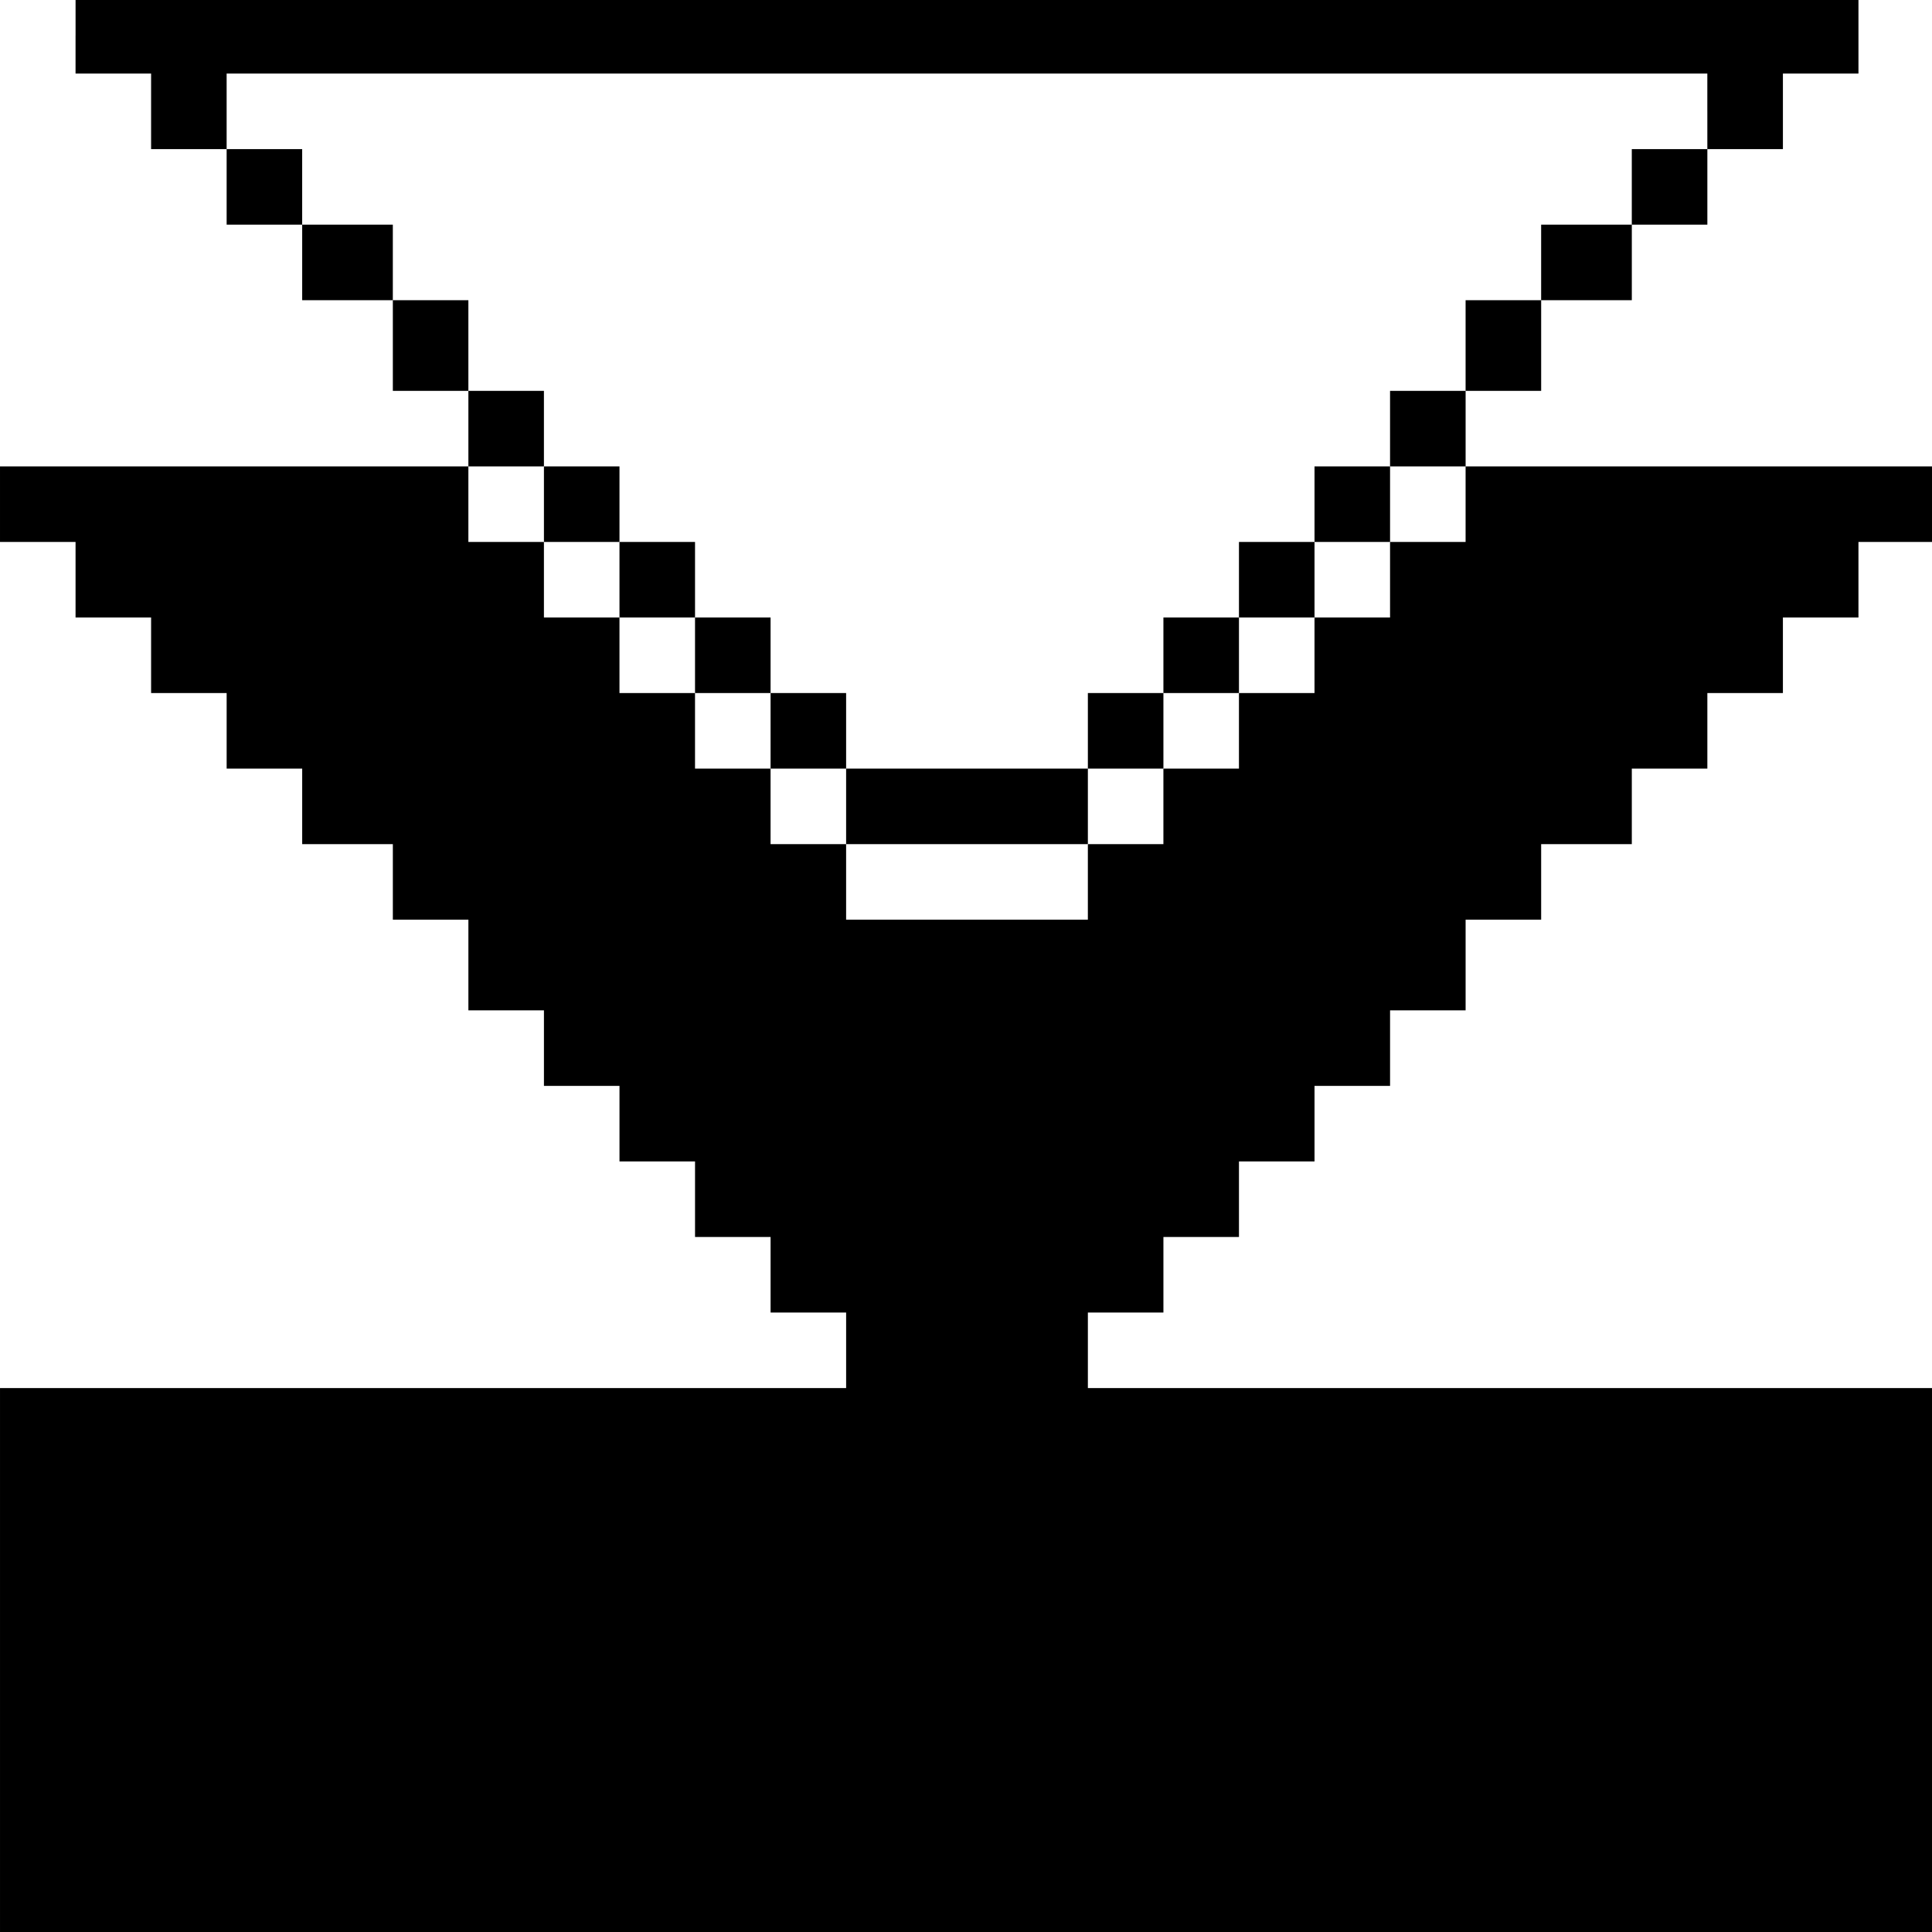 <?xml version="1.0" standalone="no"?>
<!DOCTYPE svg PUBLIC "-//W3C//DTD SVG 20010904//EN"
 "http://www.w3.org/TR/2001/REC-SVG-20010904/DTD/svg10.dtd">
<svg version="1.0" xmlns="http://www.w3.org/2000/svg"
 width="468pt" height="468pt" viewBox="0 0 468 468"
 preserveAspectRatio="xMidYMid meet">
<g transform="translate(0,468) scale(0.366,-0.366)"
fill="#000000" stroke="none">
<path d="M50 1255 l0 -25 25 0 25 0 0 -25 0 -25 25 0 25 0 0 -25 0 -25 25 0
25 0 0 -25 0 -25 30 0 30 0 0 -30 0 -30 25 0 25 0 0 -25 0 -25 -155 0 -155 0
0 -25 0 -25 25 0 25 0 0 -25 0 -25 25 0 25 0 0 -25 0 -25 25 0 25 0 0 -25 0
-25 25 0 25 0 0 -25 0 -25 30 0 30 0 0 -25 0 -25 25 0 25 0 0 -30 0 -30 25 0
25 0 0 -25 0 -25 25 0 25 0 0 -25 0 -25 25 0 25 0 0 -25 0 -25 25 0 25 0 0
-25 0 -25 25 0 25 0 0 -25 0 -25 -280 0 -280 0 0 -180 0 -180 640 0 640 0 0
180 0 180 -280 0 -280 0 0 25 0 25 25 0 25 0 0 25 0 25 25 0 25 0 0 25 0 25
25 0 25 0 0 25 0 25 25 0 25 0 0 25 0 25 25 0 25 0 0 30 0 30 25 0 25 0 0 25
0 25 30 0 30 0 0 25 0 25 25 0 25 0 0 25 0 25 25 0 25 0 0 25 0 25 25 0 25 0
0 25 0 25 25 0 25 0 0 25 0 25 -155 0 -155 0 0 25 0 25 25 0 25 0 0 30 0 30
30 0 30 0 0 25 0 25 25 0 25 0 0 25 0 25 25 0 25 0 0 25 0 25 25 0 25 0 0 25
0 25 -590 0 -590 0 0 -25z m1080 -50 l0 -25 -25 0 -25 0 0 -25 0 -25 -30 0
-30 0 0 -25 0 -25 -25 0 -25 0 0 -30 0 -30 -25 0 -25 0 0 -25 0 -25 25 0 25 0
0 -25 0 -25 -25 0 -25 0 0 -25 0 -25 -25 0 -25 0 0 -25 0 -25 -25 0 -25 0 0
-25 0 -25 -25 0 -25 0 0 -25 0 -25 -25 0 -25 0 0 -25 0 -25 -80 0 -80 0 0 25
0 25 -25 0 -25 0 0 25 0 25 -25 0 -25 0 0 25 0 25 -25 0 -25 0 0 25 0 25 -25
0 -25 0 0 25 0 25 -25 0 -25 0 0 25 0 25 25 0 25 0 0 25 0 25 -25 0 -25 0 0
30 0 30 -25 0 -25 0 0 25 0 25 -30 0 -30 0 0 25 0 25 -25 0 -25 0 0 25 0 25
490 0 490 0 0 -25z"/>
<path d="M360 945 l0 -25 25 0 25 0 0 -25 0 -25 25 0 25 0 0 -25 0 -25 25 0
25 0 0 -25 0 -25 25 0 25 0 0 -25 0 -25 80 0 80 0 0 25 0 25 25 0 25 0 0 25 0
25 25 0 25 0 0 25 0 25 25 0 25 0 0 25 0 25 25 0 25 0 0 25 0 25 -25 0 -25 0
0 -25 0 -25 -25 0 -25 0 0 -25 0 -25 -25 0 -25 0 0 -25 0 -25 -25 0 -25 0 0
-25 0 -25 -80 0 -80 0 0 25 0 25 -25 0 -25 0 0 25 0 25 -25 0 -25 0 0 25 0 25
-25 0 -25 0 0 25 0 25 -25 0 -25 0 0 -25z"/>
</g>
</svg>
